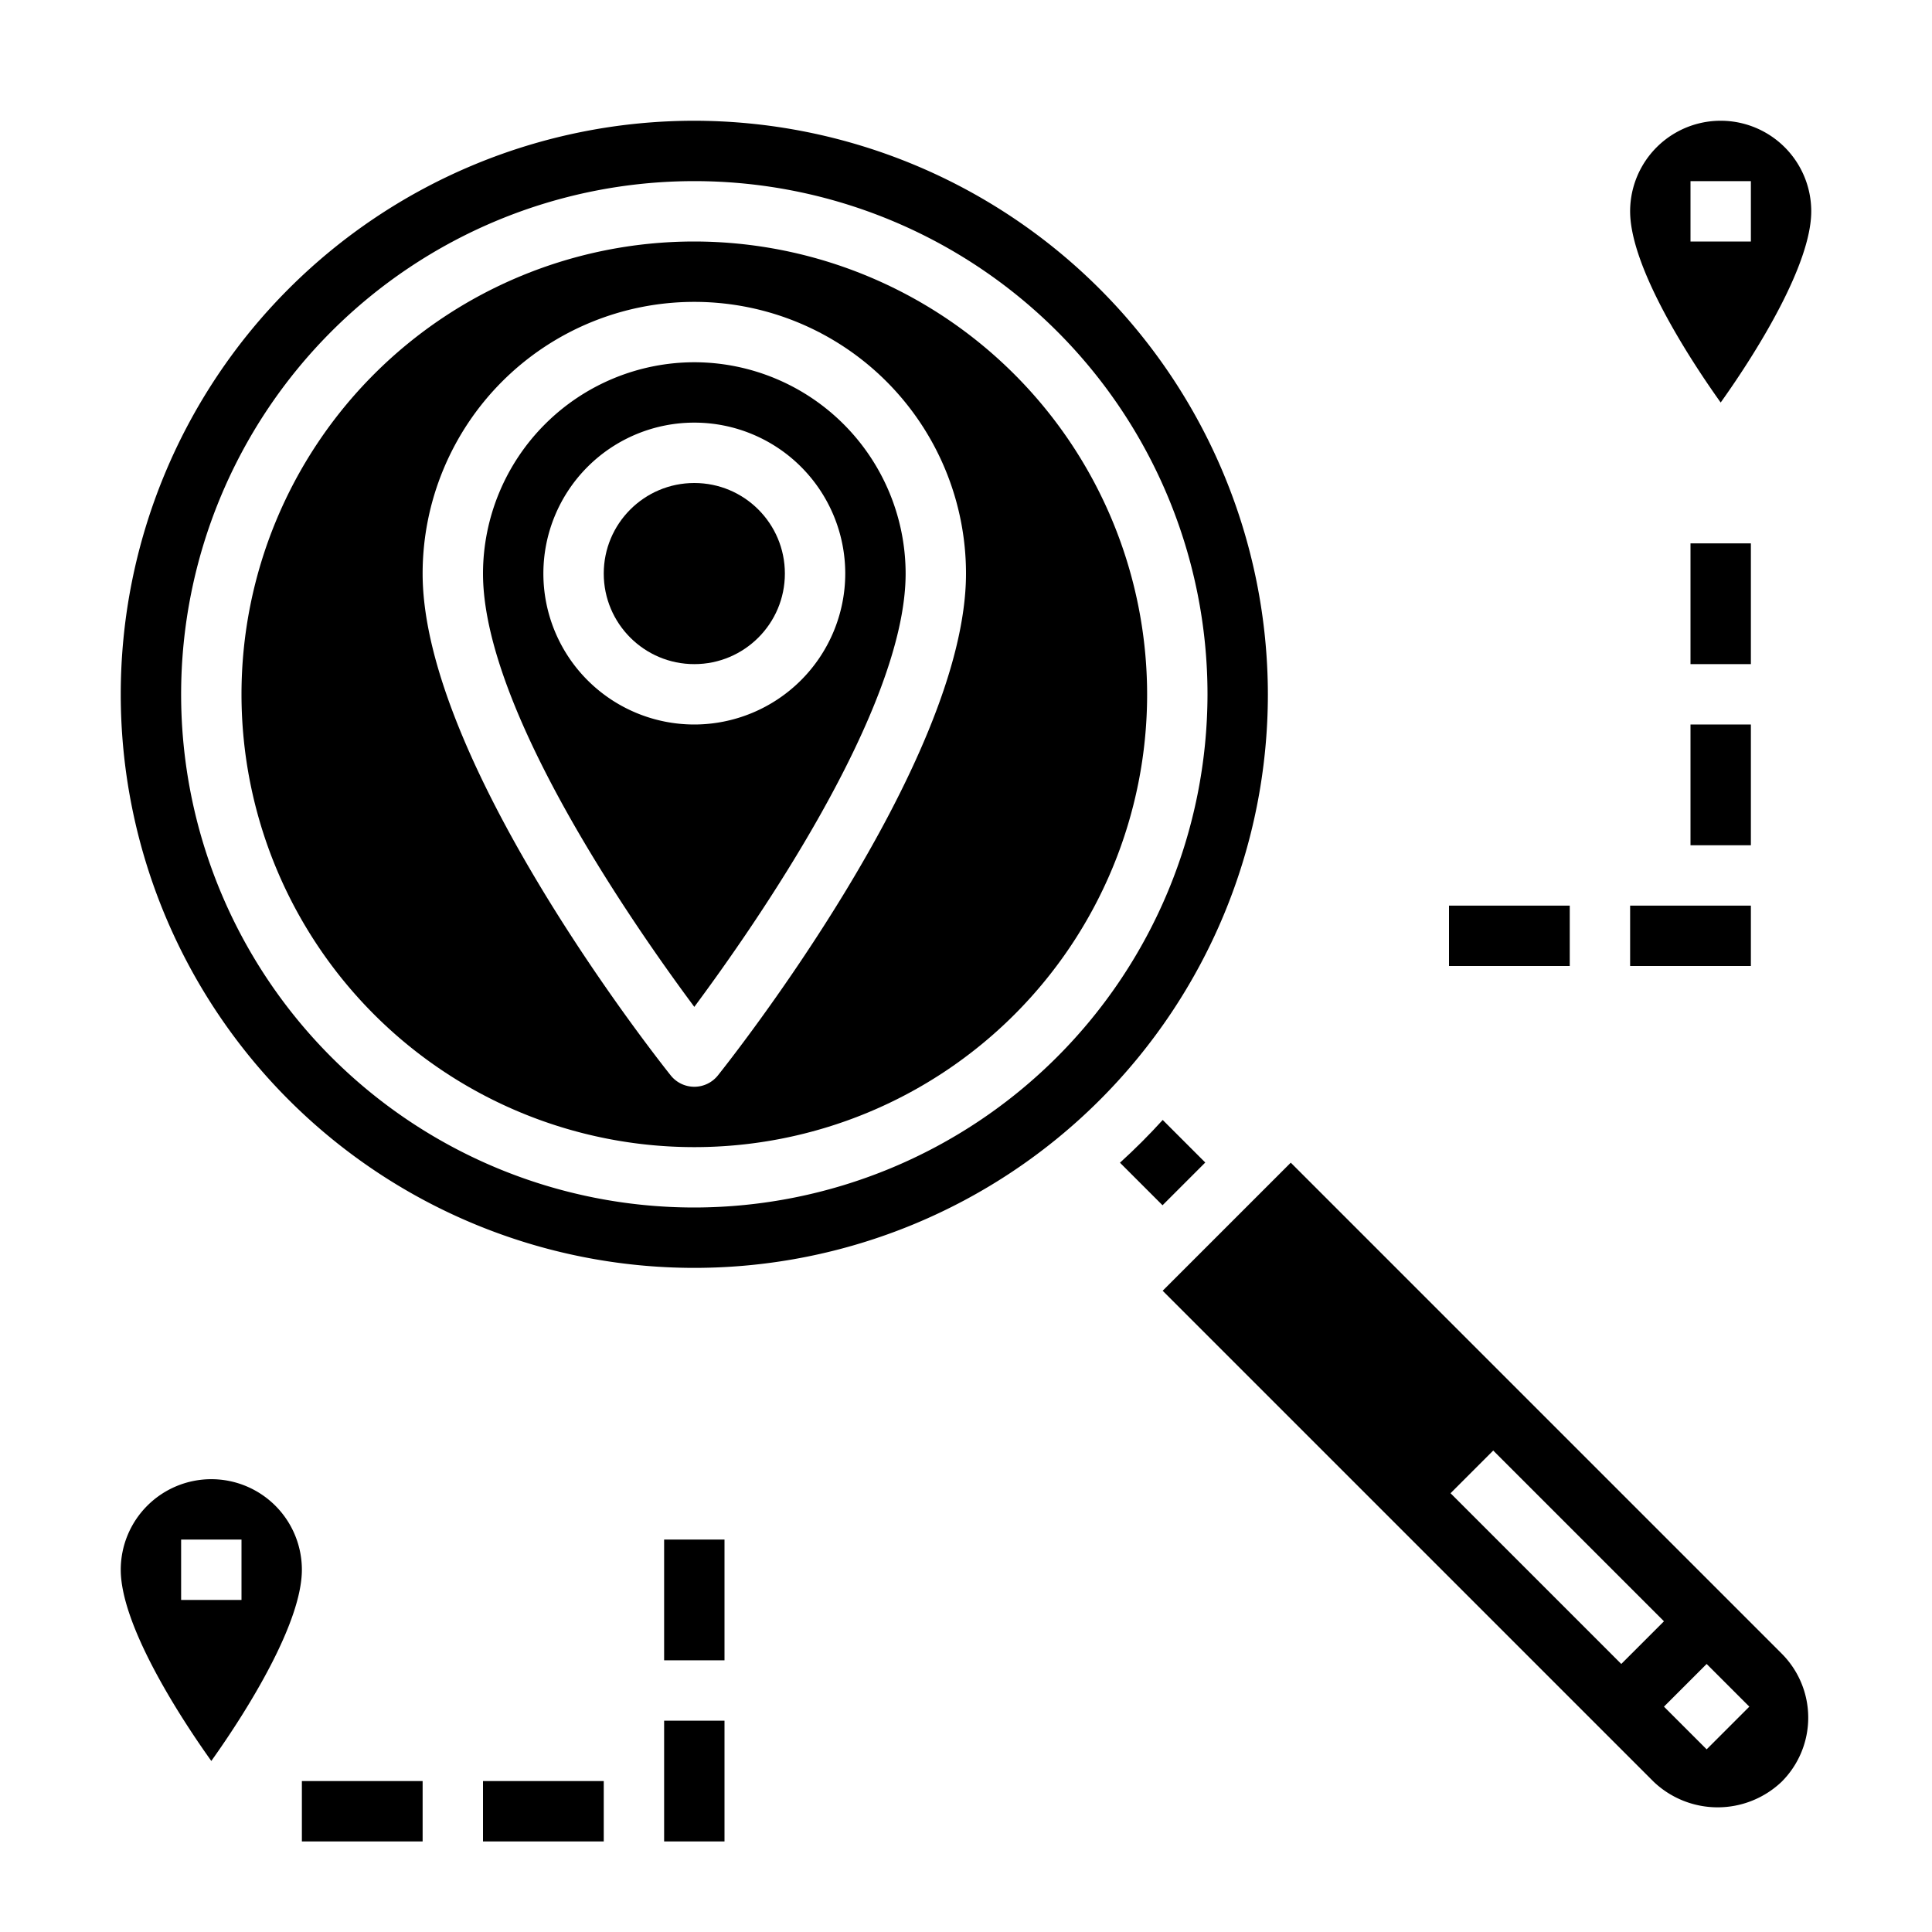 <svg height="512" viewBox="0 0 64 64" width="512" xmlns="http://www.w3.org/2000/svg"><path d="m23 4a19 19 0 1 0 19 19 19.021 19.021 0 0 0 -19-19zm0 36a17 17 0 1 1 17-17 17.019 17.019 0 0 1 -17 17z"/><path d="m23 8a15 15 0 1 0 15 15 15.017 15.017 0 0 0 -15-15zm.781 27.625a1 1 0 0 1 -1.562 0c-.335-.42-8.219-10.347-8.219-16.625a9 9 0 0 1 18 0c0 6.278-7.884 16.205-8.219 16.625z"/><path d="m23 12a7.009 7.009 0 0 0 -7 7c0 4.512 5.026 11.7 7 14.354 1.973-2.654 7-9.847 7-14.354a7.009 7.009 0 0 0 -7-7zm0 12a5 5 0 1 1 5-5 5.006 5.006 0 0 1 -5 5z"/><circle cx="23" cy="19" r="3"/><path d="m42.758 38.515-4.243 4.243 16.263 16.263a3.075 3.075 0 0 0 4.243 0 3 3 0 0 0 0-4.243zm10.949 16.606-5.656-5.656 1.414-1.414 5.656 5.656zm2.828 2.828-1.414-1.414 1.414-1.414 1.414 1.414z"/><path d="m38.516 37.1q-.673.742-1.416 1.416l1.41 1.41 1.416-1.416z"/><path d="m60 7a3 3 0 0 0 -6 0c0 1.746 1.762 4.6 3 6.334 1.237-1.734 3-4.591 3-6.334zm-4-1h2v2h-2z"/><path d="m7 49a3 3 0 0 0 -3 3c0 1.746 1.762 4.6 3 6.334 1.237-1.734 3-4.591 3-6.334a3 3 0 0 0 -3-3zm1 4h-2v-2h2z"/><path d="m56 18h2v4h-2z"/><path d="m56 24h2v4h-2z"/><path d="m54 30h4v2h-4z"/><path d="m48 30h4v2h-4z"/><path d="m16 59h4v2h-4z"/><path d="m10 59h4v2h-4z"/><path d="m22 51h2v4h-2z"/><path d="m22 57h2v4h-2z"/></svg>